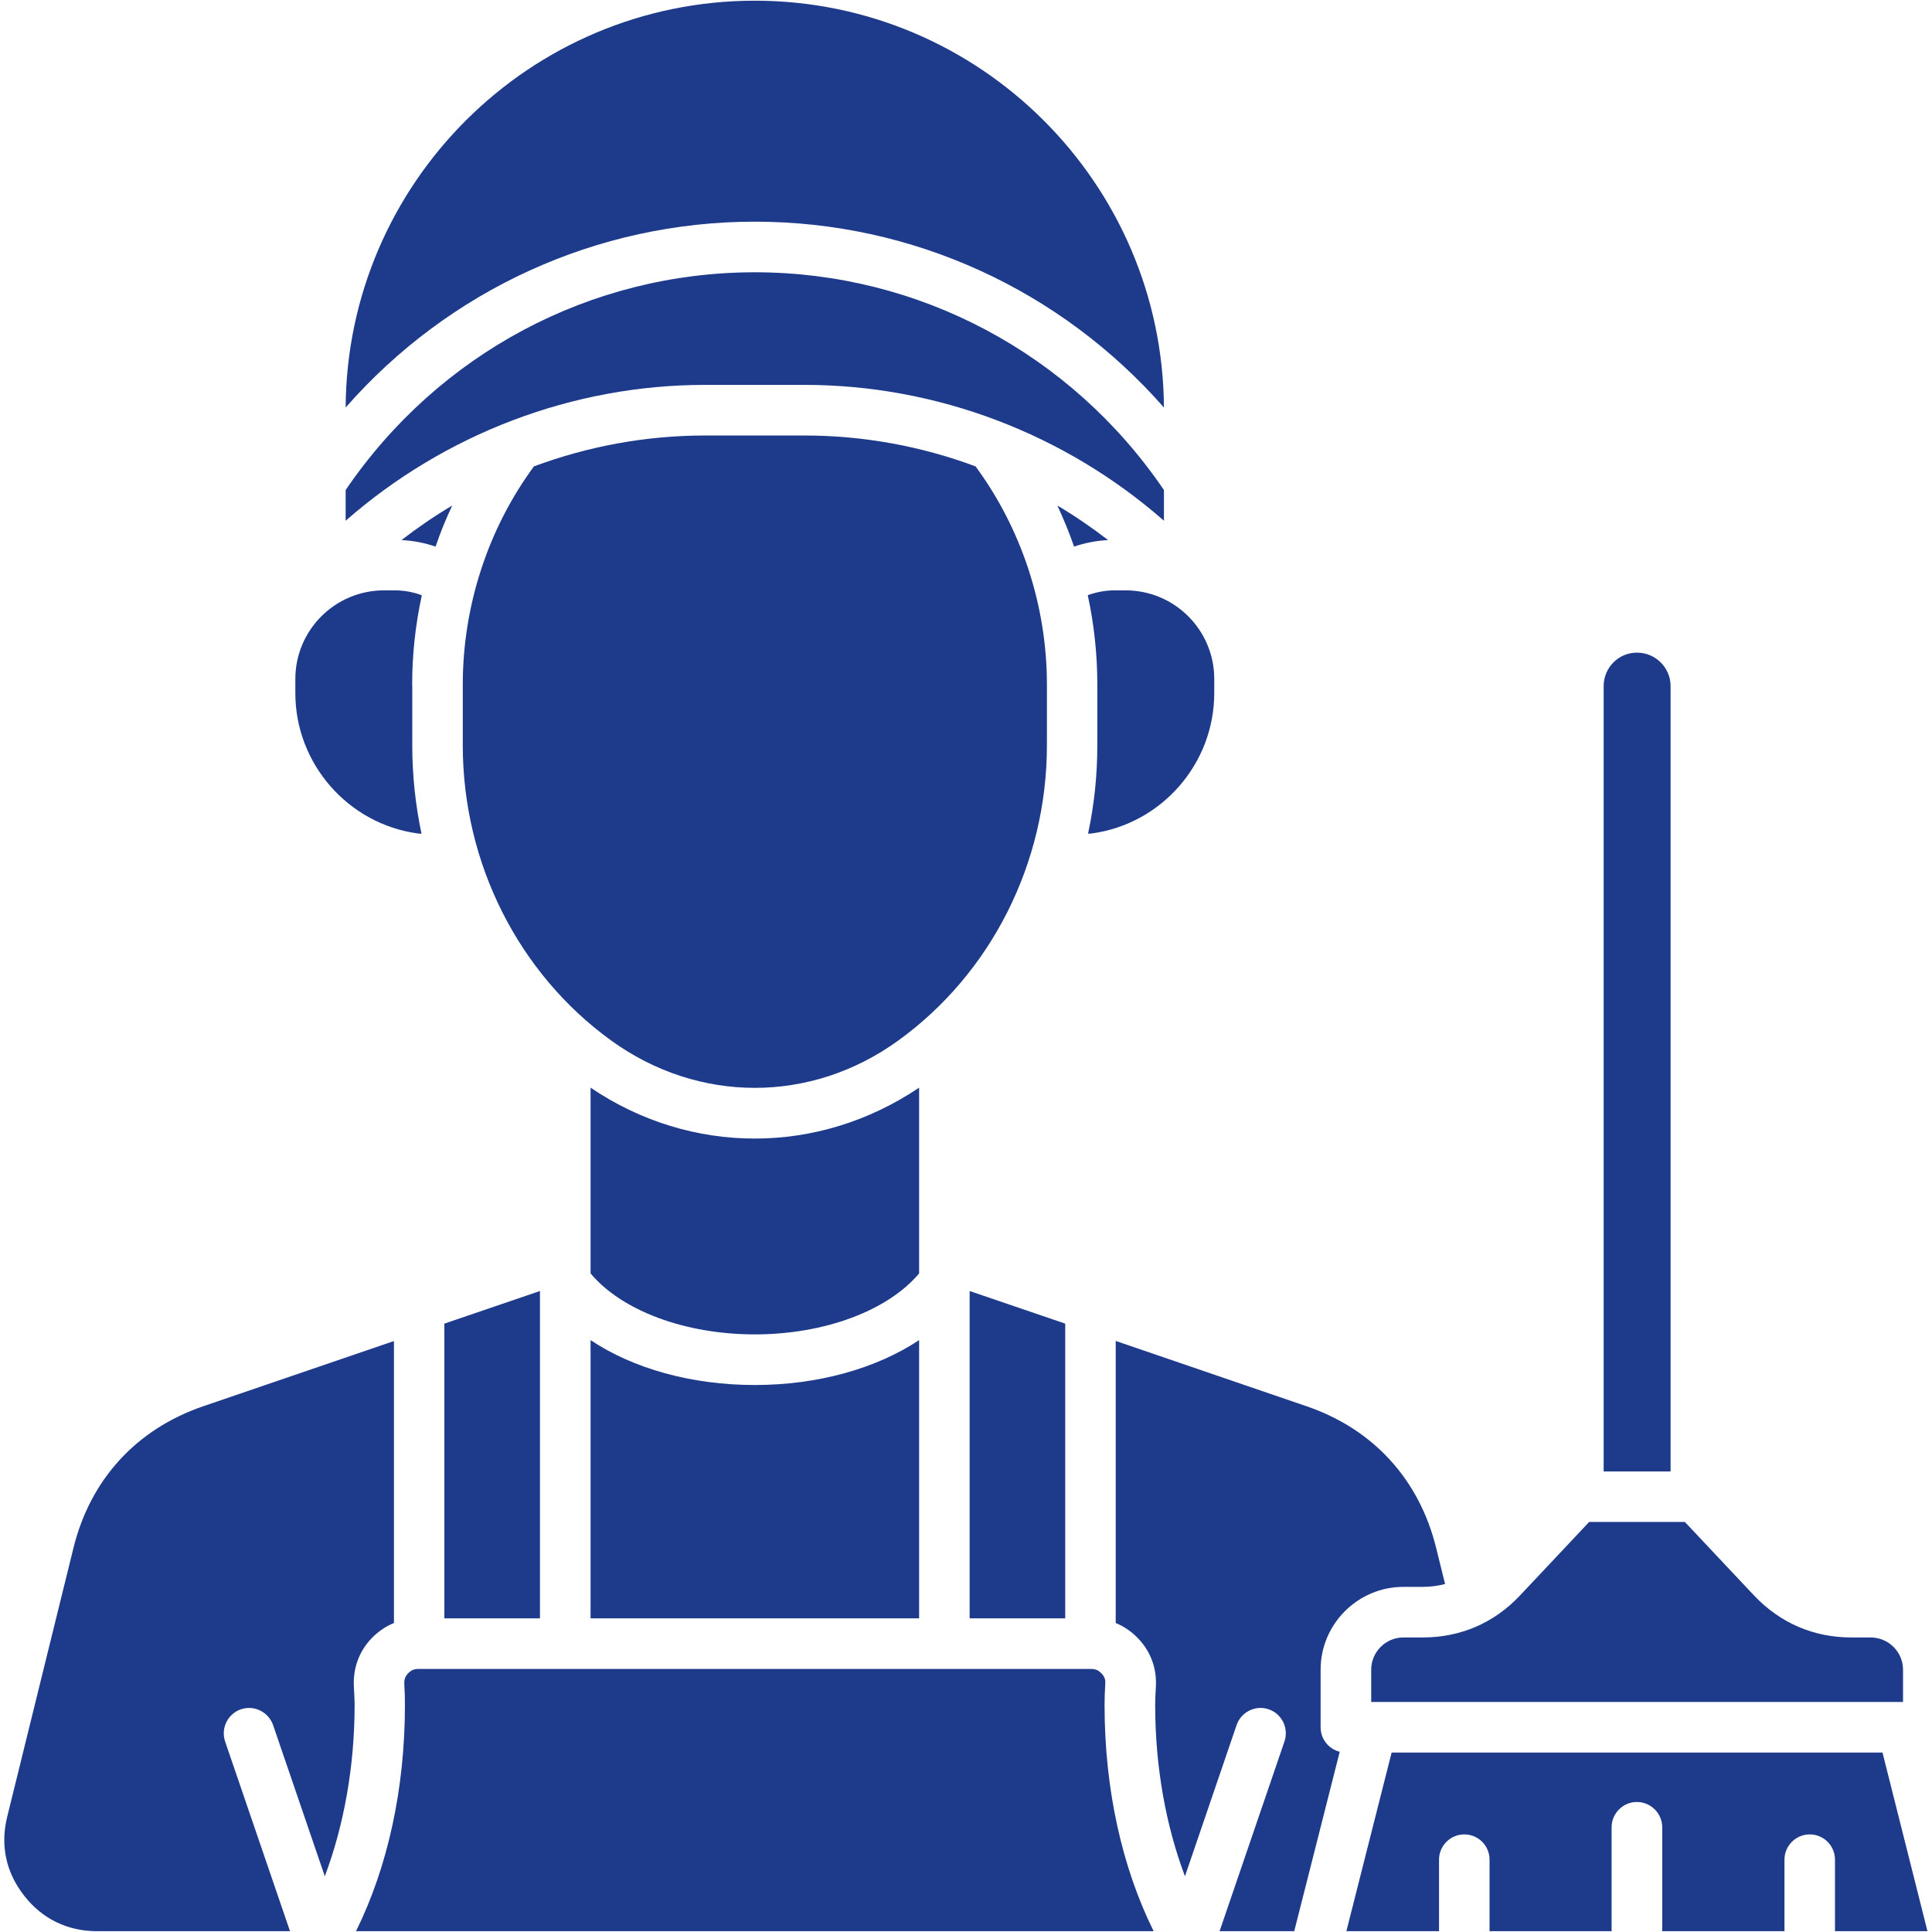 <svg xmlns="http://www.w3.org/2000/svg" xmlns:xlink="http://www.w3.org/1999/xlink" width="100" zoomAndPan="magnify" viewBox="0 0 75 75" height="100" preserveAspectRatio="xMidYMid meet" version="1.0"><path fill="#1e3a8a" d="M 13.418 15.82 C 17.418 11.258 23.172 8.605 29.301 8.605 C 35.434 8.605 41.18 11.258 45.184 15.82 C 45.129 7.102 38.027 0.027 29.301 0.027 C 20.574 0.027 13.469 7.102 13.418 15.82 Z M 44.785 74.969 C 43.551 72.484 42.879 69.434 42.879 66.199 C 42.879 65.949 42.887 65.695 42.906 65.363 C 42.918 65.199 42.875 65.078 42.758 64.961 C 42.645 64.84 42.531 64.789 42.363 64.789 L 16.234 64.789 C 16.074 64.789 15.957 64.84 15.84 64.961 C 15.727 65.078 15.688 65.199 15.695 65.363 C 15.715 65.695 15.719 65.949 15.719 66.199 C 15.719 69.434 15.051 72.484 13.82 74.969 Z M 73.078 68.035 L 54.023 68.035 L 52.266 74.969 L 55.863 74.969 L 55.863 72.191 C 55.863 71.652 56.305 71.211 56.844 71.211 C 57.387 71.211 57.824 71.652 57.824 72.191 L 57.824 74.969 L 62.562 74.969 L 62.562 70.934 C 62.562 70.395 63.004 69.953 63.543 69.953 C 64.086 69.953 64.527 70.395 64.527 70.934 L 64.527 74.969 L 69.273 74.969 L 69.273 72.191 C 69.273 71.652 69.715 71.211 70.254 71.211 C 70.797 71.211 71.234 71.652 71.234 72.191 L 71.234 74.969 L 74.824 74.969 Z M 61.691 59.082 L 59.004 61.938 C 58 63.004 56.699 63.566 55.23 63.566 L 54.48 63.566 C 53.793 63.566 53.23 64.129 53.23 64.816 L 53.23 66.07 L 73.875 66.07 L 73.875 64.816 C 73.875 64.129 73.312 63.566 72.617 63.566 L 71.867 63.566 C 70.406 63.566 69.102 63.004 68.094 61.938 L 65.406 59.082 Z M 62.254 26.633 L 62.254 57.121 L 64.852 57.121 L 64.852 26.633 C 64.852 25.918 64.266 25.336 63.551 25.336 C 62.832 25.332 62.254 25.918 62.254 26.633 Z M 43.312 52.055 L 50.719 54.59 C 53.312 55.477 55.094 57.43 55.75 60.086 L 56.098 61.492 C 55.824 61.562 55.535 61.602 55.227 61.602 L 54.48 61.602 C 52.711 61.602 51.266 63.047 51.266 64.816 L 51.266 67.051 C 51.266 67.512 51.578 67.895 52.008 68.004 L 50.242 74.969 L 47.344 74.969 L 49.863 67.602 C 50.035 67.09 49.766 66.531 49.25 66.355 C 48.742 66.18 48.18 66.453 48.004 66.969 L 46 72.836 C 45.254 70.863 44.844 68.562 44.844 66.195 C 44.844 65.988 44.852 65.766 44.871 65.477 C 44.91 64.77 44.676 64.125 44.188 63.609 C 43.934 63.34 43.633 63.137 43.312 63.004 Z M 37.641 50.117 L 37.641 62.824 L 41.352 62.824 L 41.352 51.383 Z M 15.293 63.004 C 14.969 63.137 14.672 63.34 14.414 63.609 C 13.93 64.125 13.699 64.77 13.738 65.477 C 13.75 65.766 13.766 65.988 13.766 66.195 C 13.766 68.562 13.352 70.863 12.609 72.836 L 10.602 66.969 C 10.422 66.457 9.867 66.18 9.352 66.355 C 8.84 66.531 8.566 67.09 8.738 67.602 L 11.258 74.969 L 3.766 74.969 C 2.625 74.969 1.641 74.492 0.941 73.594 C 0.23 72.691 0.004 71.629 0.281 70.52 L 2.852 60.09 C 3.508 57.43 5.297 55.477 7.891 54.59 L 15.293 52.059 Z M 20.961 62.824 L 20.961 50.117 L 17.25 51.383 L 17.25 62.824 Z M 35.68 52.023 C 34.016 53.125 31.754 53.766 29.301 53.766 C 26.848 53.766 24.582 53.129 22.926 52.023 L 22.926 62.824 L 35.68 62.824 Z M 35.68 42.223 C 33.723 43.539 31.512 44.199 29.301 44.199 C 27.086 44.199 24.875 43.543 22.926 42.223 L 22.926 49.434 C 24.133 50.879 26.594 51.801 29.301 51.801 C 32.008 51.801 34.465 50.879 35.68 49.434 Z M 16.91 21.219 C 17.09 20.676 17.312 20.145 17.555 19.625 C 16.871 20.031 16.215 20.48 15.586 20.965 C 16.043 20.988 16.484 21.074 16.91 21.219 Z M 41.695 21.219 C 42.117 21.074 42.566 20.988 43.016 20.965 C 42.387 20.48 41.73 20.031 41.047 19.625 C 41.289 20.145 41.508 20.676 41.695 21.219 Z M 42.598 26.574 L 42.598 28.934 C 42.598 30.102 42.477 31.25 42.238 32.363 C 42.285 32.363 42.328 32.359 42.383 32.355 C 45.098 31.984 47.137 29.645 47.137 26.906 L 47.137 26.355 C 47.137 24.461 45.598 22.918 43.699 22.918 L 43.273 22.918 C 42.914 22.918 42.559 22.984 42.227 23.105 C 42.473 24.242 42.598 25.406 42.598 26.574 Z M 16 26.574 C 16 25.406 16.129 24.242 16.375 23.109 C 16.043 22.984 15.688 22.918 15.328 22.918 L 14.906 22.918 C 13.008 22.918 11.465 24.461 11.465 26.359 L 11.465 26.91 C 11.465 29.645 13.512 31.988 16.219 32.355 C 16.273 32.363 16.316 32.363 16.363 32.367 C 16.129 31.25 16.004 30.102 16.004 28.934 L 16.004 26.574 Z M 27.367 16.906 L 31.23 16.906 C 33.516 16.906 35.762 17.32 37.871 18.105 C 39.656 20.527 40.641 23.523 40.641 26.574 L 40.641 28.934 C 40.641 33.504 38.477 37.793 34.859 40.402 C 31.484 42.84 27.121 42.84 23.738 40.402 C 20.125 37.793 17.965 33.504 17.965 28.934 L 17.965 26.574 C 17.965 23.523 18.945 20.527 20.727 18.105 C 22.84 17.32 25.09 16.906 27.367 16.906 Z M 29.301 10.57 C 35.668 10.57 41.582 13.723 45.184 19.023 L 45.184 20.215 C 41.336 16.84 36.363 14.941 31.23 14.941 L 27.367 14.941 C 22.238 14.941 17.27 16.84 13.418 20.215 L 13.418 19.023 C 17.02 13.727 22.93 10.57 29.301 10.57 Z M 29.301 10.57 " fill-opacity="1" fill-rule="evenodd"/></svg>